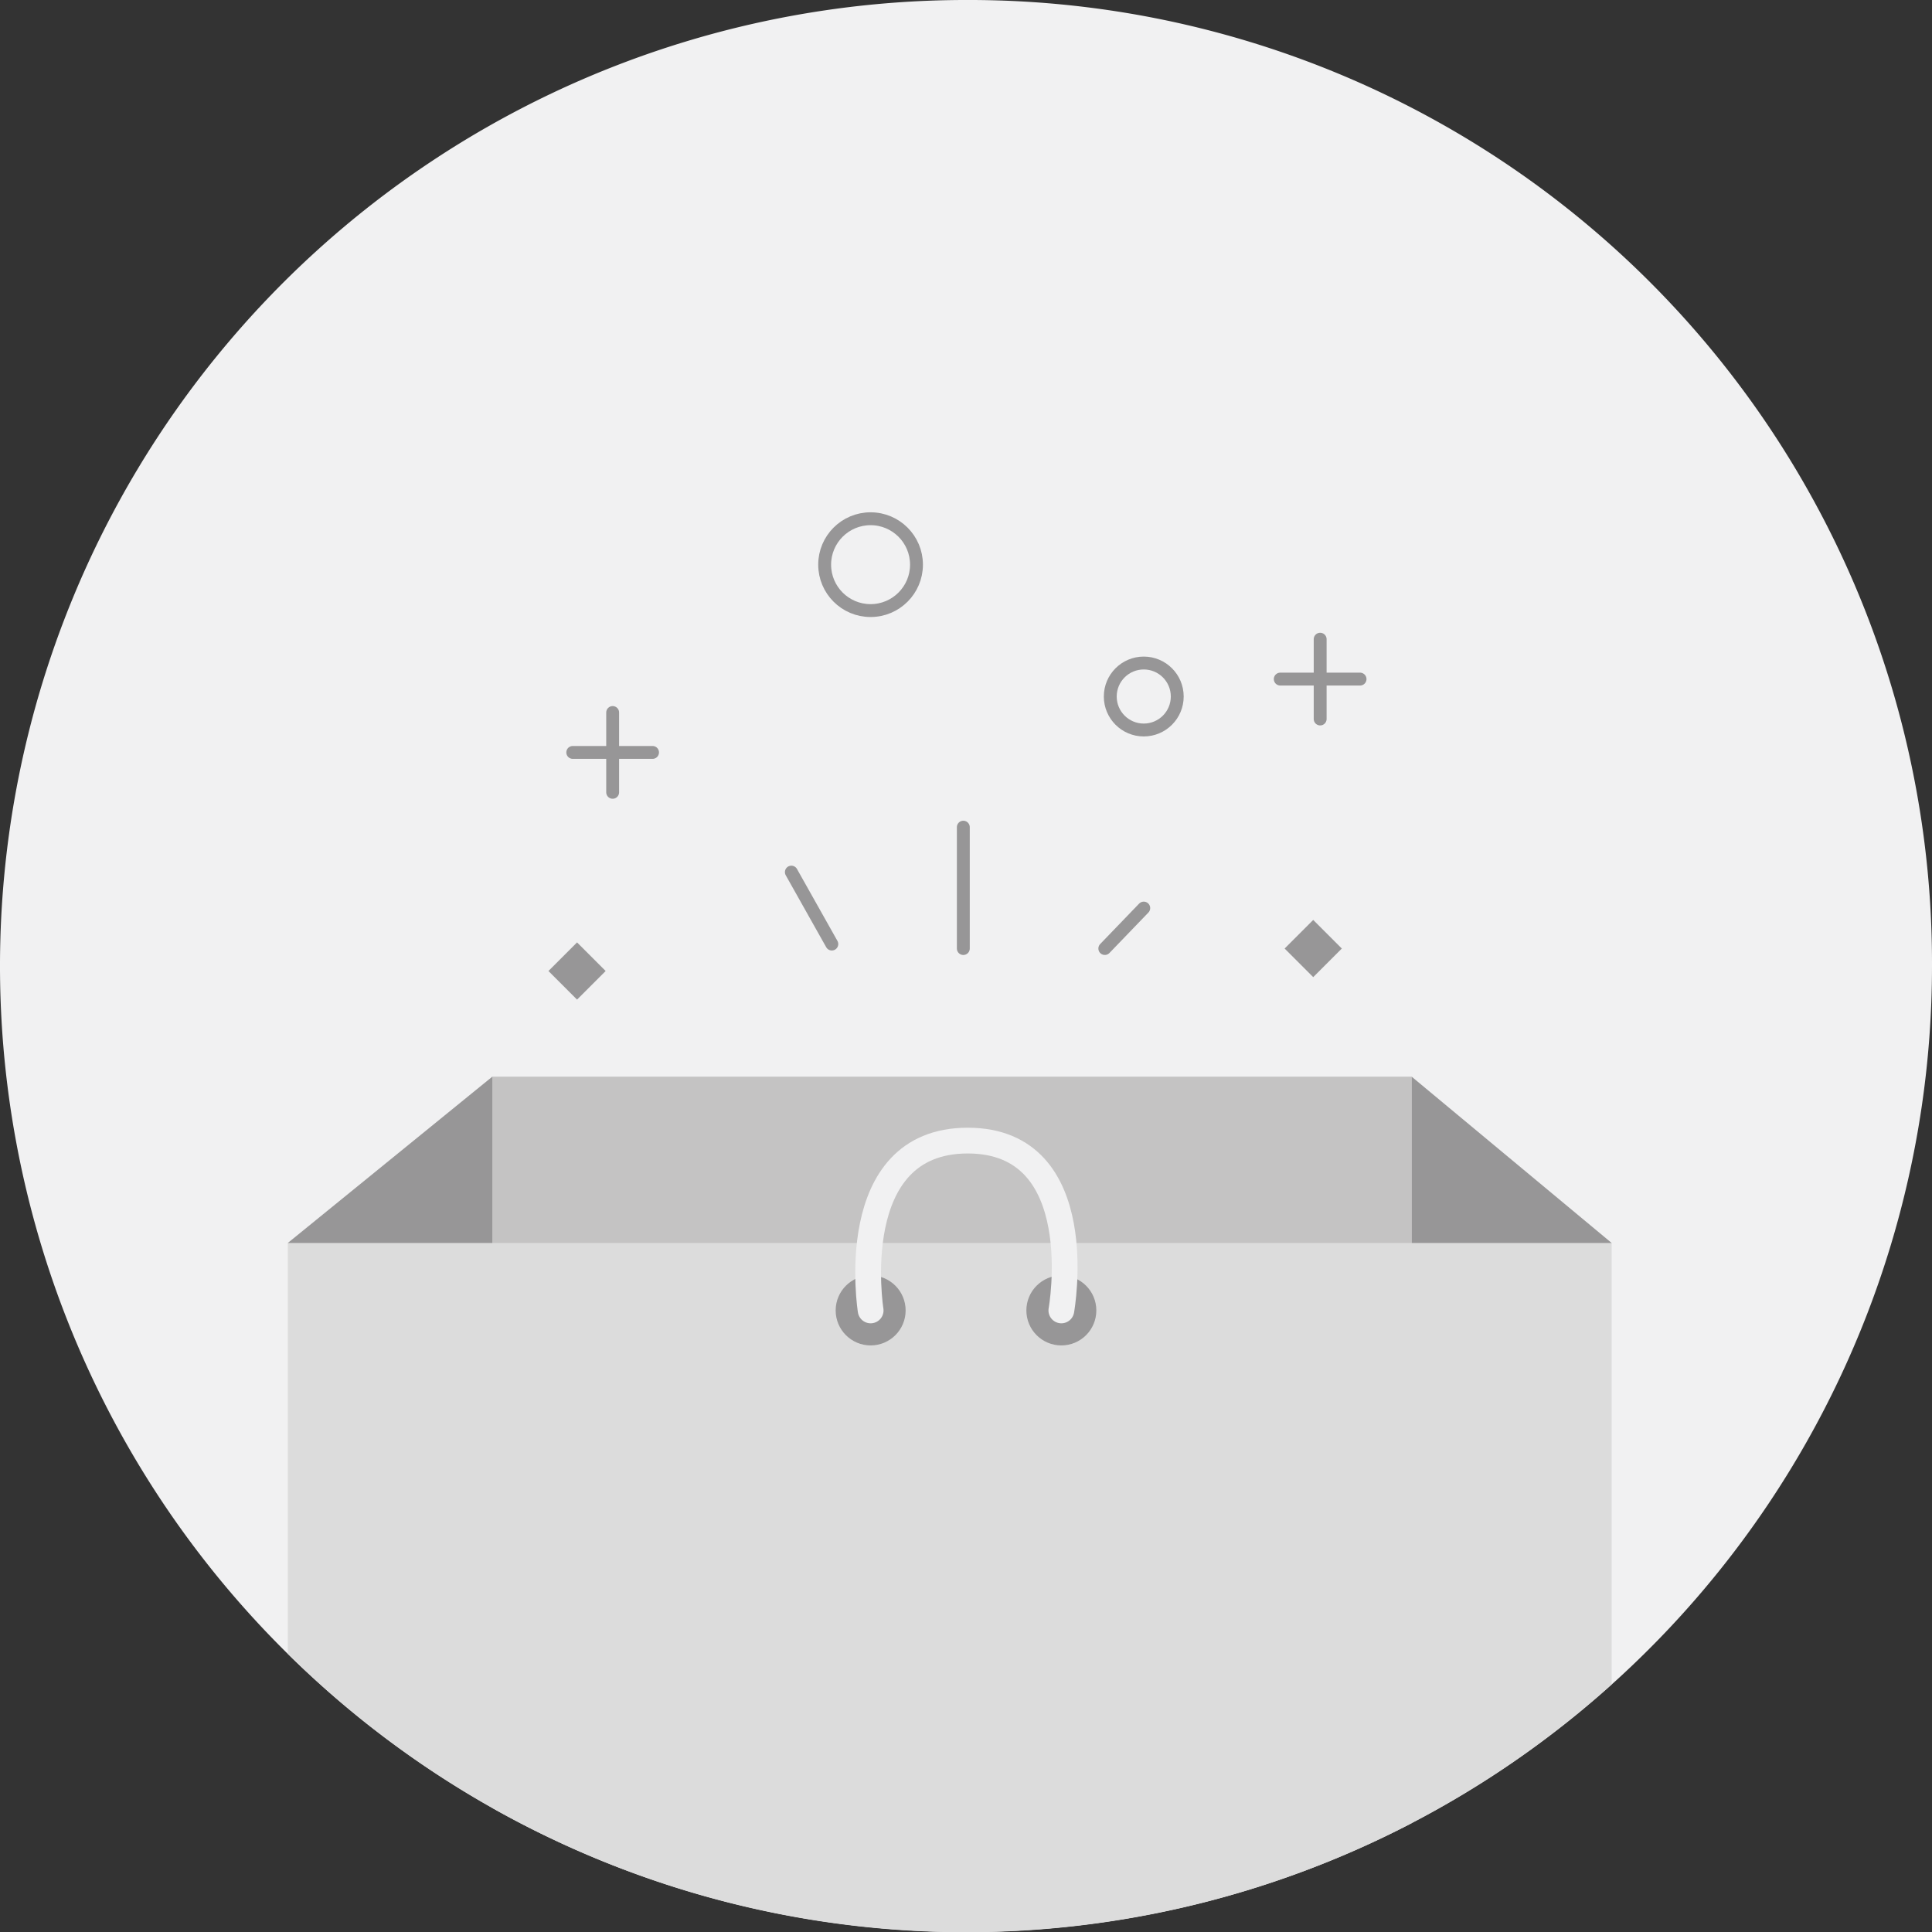 <svg xmlns="http://www.w3.org/2000/svg" width="150" height="150" viewBox="0 0 150 150">
  <rect x="0" y="0" width="150" height="150" fill="#333333" stroke="none"/>
  <g id="ico_emptycart" transform="translate(-114.83 -59.67)">
    <path id="Path_365" data-name="Path 365" d="M264.83,134.665A75,75,0,1,1,189.835,59.67,74.767,74.767,0,0,1,264.83,134.665Z" transform="translate(0)" fill="#f1f1f2"/>
    <path id="Path_366" data-name="Path 366" d="M222.712,139.5v57.958a75.048,75.048,0,0,1-71.382-1.183V139.5Z" transform="translate(1.72 3.762)" fill="#c4c3c3"/>
    <path id="Path_367" data-name="Path 367" d="M136.17,151.83v31.9A74.919,74.919,0,0,0,238.955,186.1V151.83Z" transform="translate(1.006 4.343)" fill="#dcdcdc"/>
    <path id="Path_368" data-name="Path 368" d="M152.048,139.5l-15.881,12.914h15.881Z" transform="translate(1.005 3.762)" fill="#979697"/>
    <path id="Path_369" data-name="Path 369" d="M219.5,139.5l15.529,12.914H219.5Z" transform="translate(4.932 3.762)" fill="#979697"/>
    <circle id="Ellipse_47" data-name="Ellipse 47" cx="2.716" cy="2.716" r="2.716" transform="translate(179.711 158.696)" fill="#979697"/>
    <circle id="Ellipse_48" data-name="Ellipse 48" cx="2.716" cy="2.716" r="2.716" transform="translate(194.517 158.696)" fill="#979697"/>
    <path id="Path_370" data-name="Path 370" d="M179.394,157.426s-2.106-13.186,7.537-13.186,7.269,13.186,7.269,13.186" transform="translate(3.033 3.985)" fill="none" stroke="#f1f1f2" stroke-linecap="round" stroke-linejoin="round" stroke-width="2"/>
    <rect id="Rectangle_552" data-name="Rectangle 552" width="3.141" height="3.141" transform="translate(159.632 132.838) rotate(45)" fill="#979697"/>
    <rect id="Rectangle_553" data-name="Rectangle 553" width="3.141" height="3.141" transform="translate(216.788 131.093) rotate(45)" fill="#979697"/>
    <line id="Line_125" data-name="Line 125" x1="3.141" y1="5.585" transform="translate(176.271 127.381)" fill="none" stroke="#979697" stroke-linecap="round" stroke-linejoin="round" stroke-width="1"/>
    <line id="Line_126" data-name="Line 126" y1="3.14" x2="3.024" transform="translate(200.607 130.173)" fill="none" stroke="#979697" stroke-linecap="round" stroke-linejoin="round" stroke-width="1"/>
    <line id="Line_127" data-name="Line 127" y1="9.423" transform="translate(189.622 123.891)" fill="none" stroke="#979697" stroke-linecap="round" stroke-linejoin="round" stroke-width="1"/>
    <line id="Line_128" data-name="Line 128" y2="6.195" transform="translate(162.397 114.99)" fill="none" stroke="#979697" stroke-linecap="round" stroke-linejoin="round" stroke-width="1"/>
    <line id="Line_129" data-name="Line 129" x2="6.195" transform="translate(159.299 118.088)" fill="none" stroke="#979697" stroke-linecap="round" stroke-linejoin="round" stroke-width="1"/>
    <line id="Line_130" data-name="Line 130" y2="6.195" transform="translate(217.327 109.297)" fill="none" stroke="#979697" stroke-linecap="round" stroke-linejoin="round" stroke-width="1"/>
    <line id="Line_131" data-name="Line 131" x2="6.195" transform="translate(214.229 112.394)" fill="none" stroke="#979697" stroke-linecap="round" stroke-linejoin="round" stroke-width="1"/>
    <circle id="Ellipse_49" data-name="Ellipse 49" cx="2.6" cy="2.6" r="2.6" transform="translate(201.031 111.147)" fill="none" stroke="#979697" stroke-miterlimit="10" stroke-width="1"/>
    <circle id="Ellipse_50" data-name="Ellipse 50" cx="3.565" cy="3.565" r="3.565" transform="translate(178.856 99.945)" fill="none" stroke="#979697" stroke-miterlimit="10" stroke-width="1"/>
  </g>
</svg>
